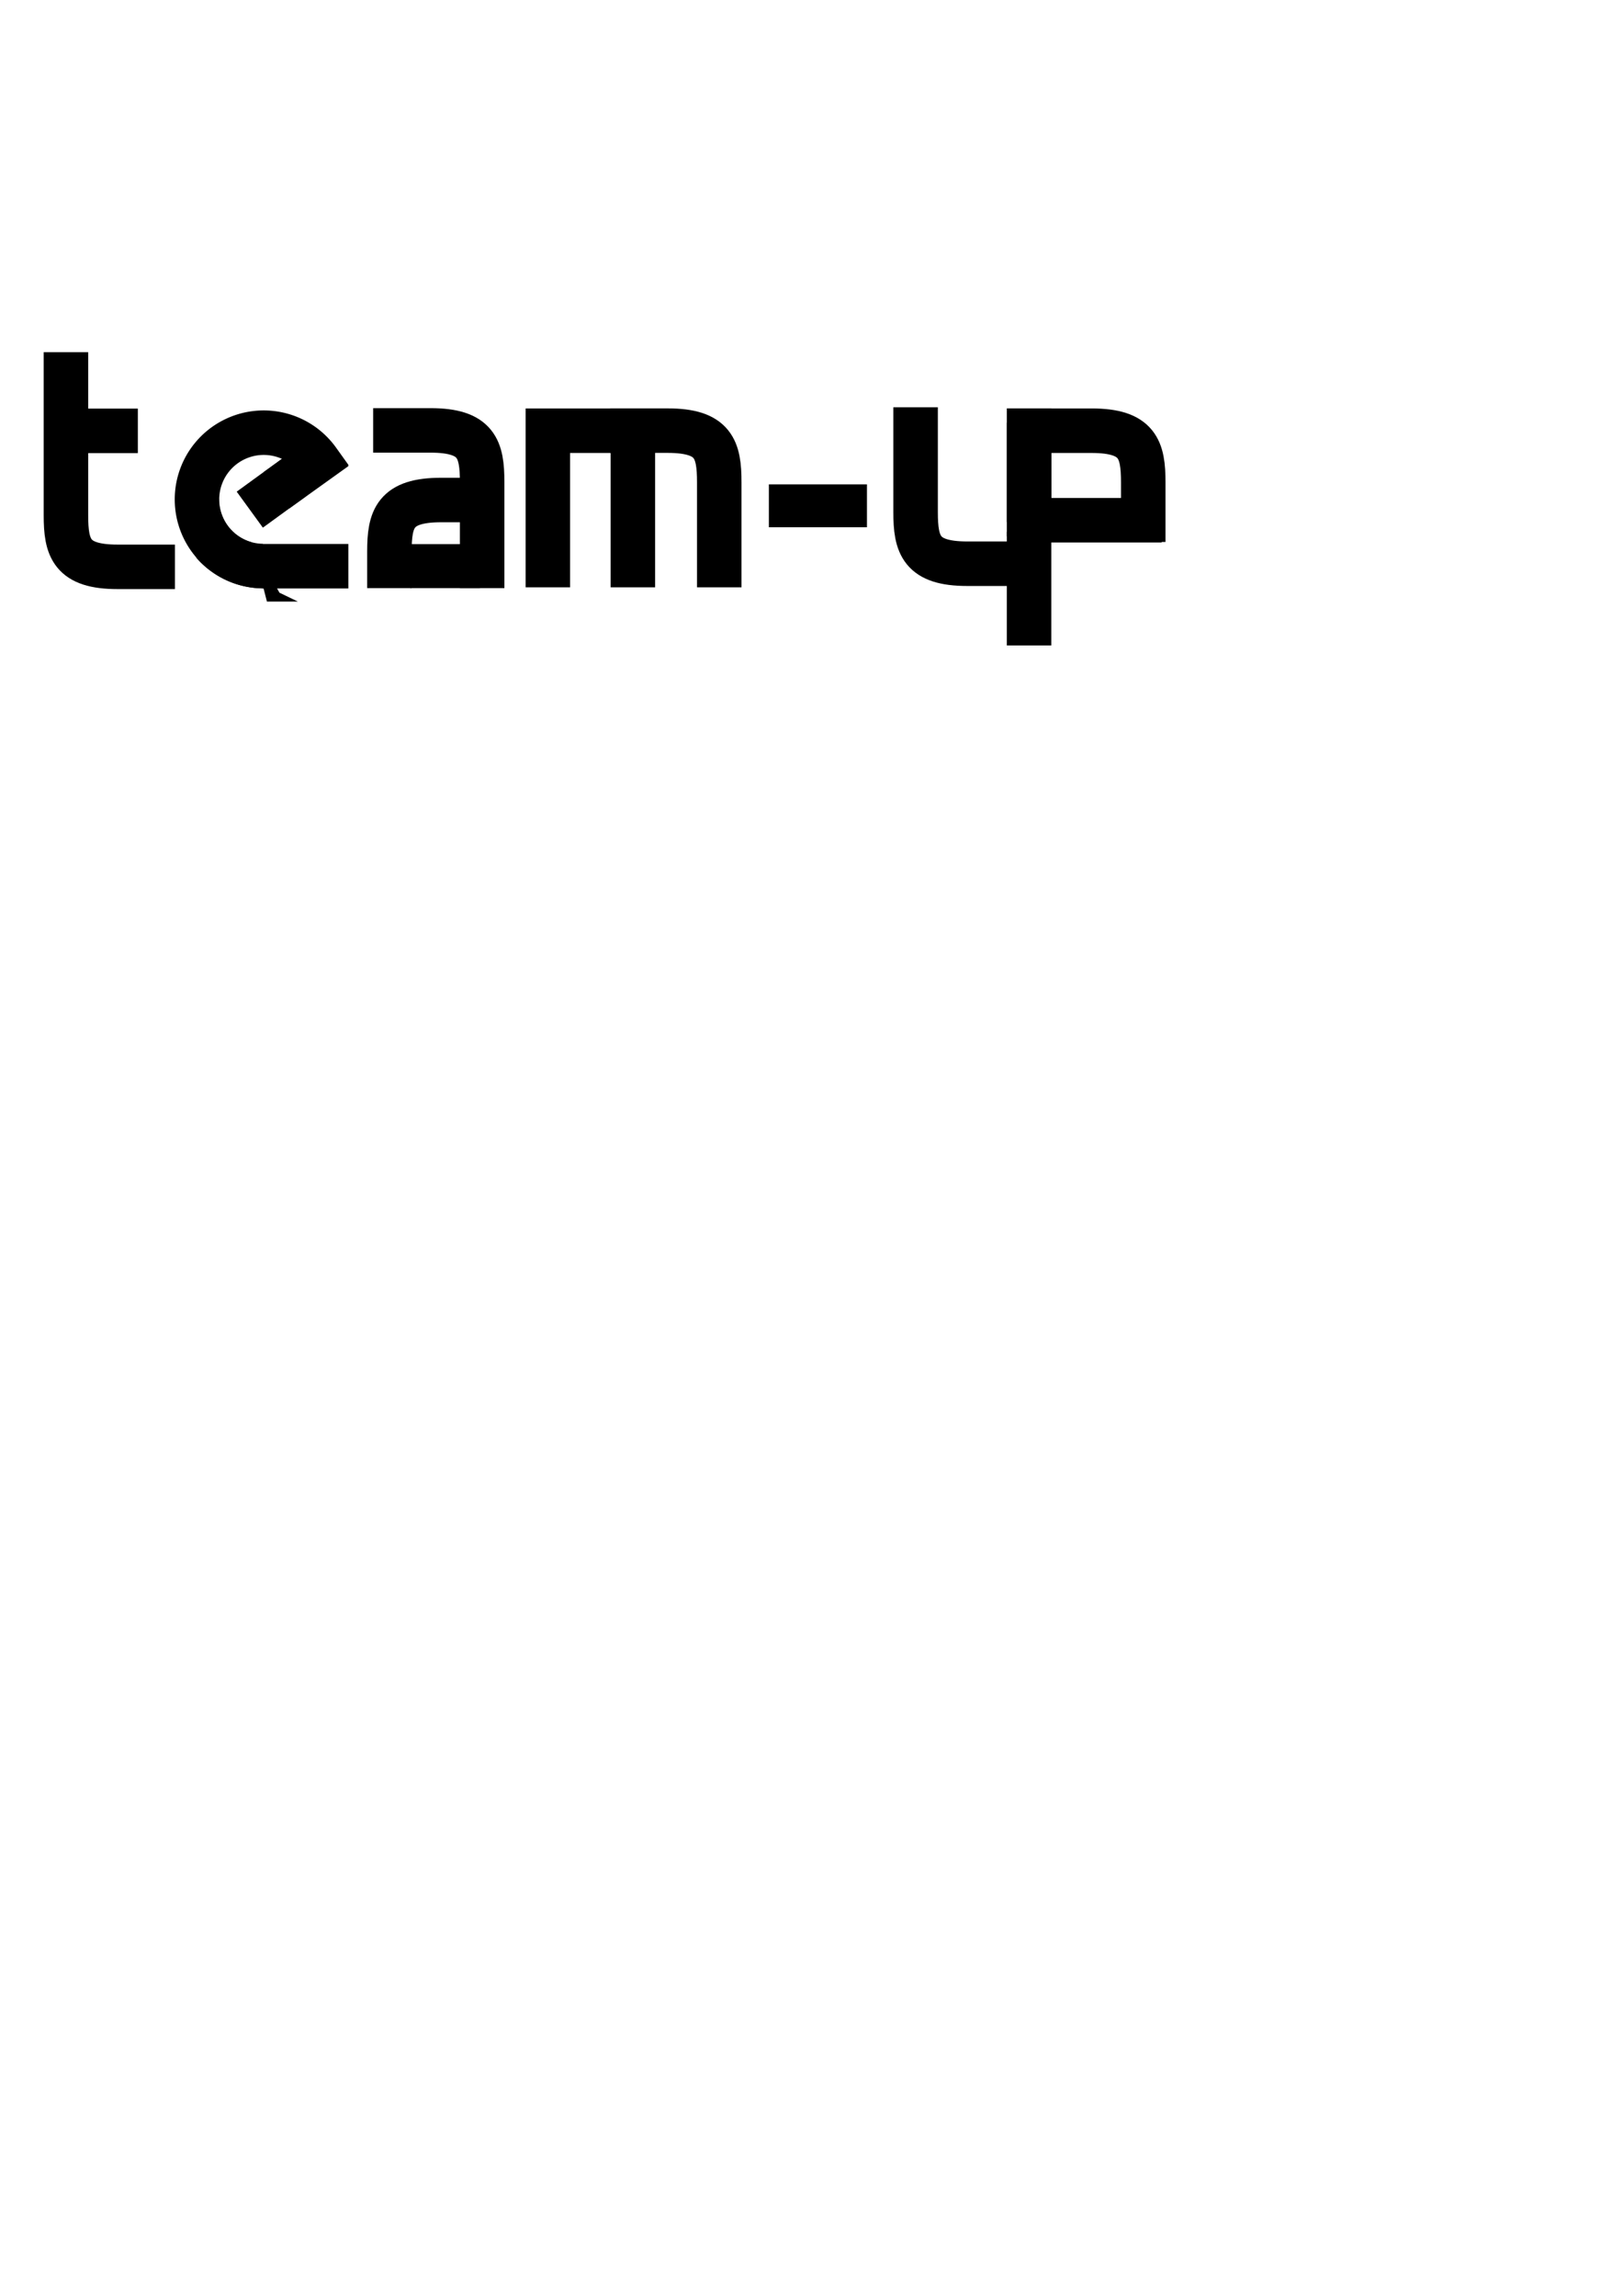 <?xml version="1.0" encoding="UTF-8" standalone="no"?>
<!-- Created with Inkscape (http://www.inkscape.org/) -->

<svg
   xmlns:dc="http://purl.org/dc/elements/1.1/"
   xmlns:cc="http://creativecommons.org/ns#"
   xmlns:rdf="http://www.w3.org/1999/02/22-rdf-syntax-ns#"
   xmlns:svg="http://www.w3.org/2000/svg"
   xmlns="http://www.w3.org/2000/svg"
   xmlns:sodipodi="http://sodipodi.sourceforge.net/DTD/sodipodi-0.dtd"
   xmlns:inkscape="http://www.inkscape.org/namespaces/inkscape"
   width="210mm"
   height="297mm"
   viewBox="0 0 744.094 1052.362"
   id="svg2"
   version="1.1"
   inkscape:version="0.91 r13725"
   sodipodi:docname="team-up.svg">
  <defs
     id="defs4">
    <clipPath
       clipPathUnits="userSpaceOnUse"
       id="clipPath4170">
      <rect
         style="opacity:1;fill:none;fill-opacity:1;stroke:#000000;stroke-width:1;stroke-linecap:butt;stroke-linejoin:miter;stroke-miterlimit:12;stroke-dasharray:none;stroke-dashoffset:0;stroke-opacity:1"
         id="rect4172"
         width="146.47"
         height="223.241"
         x="-266.339"
         y="-355.04"
         transform="scale(-1,-1)" />
    </clipPath>
    <clipPath
       clipPathUnits="userSpaceOnUse"
       id="clipPath4180">
      <path
         style="fill:none;fill-rule:evenodd;stroke:#000000;stroke-width:1px;stroke-linecap:butt;stroke-linejoin:miter;stroke-opacity:1"
         d="m 333.35,182.621 59.599,84.853 100.005,-103.036 -221.223,-96.975 -32.325,151.523 69.701,113.137 149.503,16.162 -107.076,-51.518 -39.396,-70.711 -3.03,-28.284 15.152,-14.142 z"
         id="path4182"
         inkscape:connector-curvature="0" />
    </clipPath>
    <clipPath
       clipPathUnits="userSpaceOnUse"
       id="clipPath4188">
      <rect
         style="opacity:1;fill:none;fill-opacity:1;stroke:#000000;stroke-width:0.95;stroke-linecap:butt;stroke-linejoin:miter;stroke-miterlimit:12;stroke-dasharray:none;stroke-dashoffset:0;stroke-opacity:1"
         id="rect4190"
         width="196.019"
         height="321.278"
         x="327.264"
         y="130.068" />
    </clipPath>
    <clipPath
       clipPathUnits="userSpaceOnUse"
       id="clipPath4230">
      <rect
         style="opacity:1;fill:none;fill-opacity:1;stroke:#000000;stroke-width:1;stroke-linecap:butt;stroke-linejoin:miter;stroke-miterlimit:12;stroke-dasharray:none;stroke-dashoffset:0;stroke-opacity:1"
         id="rect4232"
         width="169.649"
         height="208.352"
         x="243.83"
         y="96.395" />
    </clipPath>
    <clipPath
       clipPathUnits="userSpaceOnUse"
       id="clipPath4244">
      <rect
         style="opacity:1;fill:none;fill-opacity:1;stroke:#000000;stroke-width:1;stroke-linecap:butt;stroke-linejoin:miter;stroke-miterlimit:12;stroke-dasharray:none;stroke-dashoffset:0;stroke-opacity:1"
         id="rect4246"
         width="196.132"
         height="92.593"
         x="116.679"
         y="-321.605"
         transform="matrix(0,1,-1,0,0,0)" />
    </clipPath>
    <clipPath
       clipPathUnits="userSpaceOnUse"
       id="clipPath4285">
      <path
         style="fill:none;fill-rule:evenodd;stroke:#000000;stroke-width:1px;stroke-linecap:butt;stroke-linejoin:miter;stroke-opacity:1"
         d="m 255.467,231.622 51.086,-16.42 39.226,-93.049 -72.067,23.718 -40.139,72.979 z"
         id="path4287"
         inkscape:connector-curvature="0" />
    </clipPath>
    <clipPath
       clipPathUnits="userSpaceOnUse"
       id="clipPath4303">
      <path
         style="fill:none;fill-rule:evenodd;stroke:#000000;stroke-width:1px;stroke-linecap:butt;stroke-linejoin:miter;stroke-opacity:1"
         d="m 298.799,212.237 -42.419,2.509 -0.684,-25.201 19.271,-34.551 6.614,-2.395 60.55,3.535 -8.894,33.981 z"
         id="path4305"
         inkscape:connector-curvature="0"
         sodipodi:nodetypes="cccccccc" />
    </clipPath>
    <clipPath
       clipPathUnits="userSpaceOnUse"
       id="clipPath4337">
      <rect
         style="opacity:1;fill:none;fill-opacity:1;stroke:#000000;stroke-width:0.976;stroke-linecap:butt;stroke-linejoin:miter;stroke-miterlimit:12;stroke-dasharray:none;stroke-dashoffset:0;stroke-opacity:1"
         id="rect4339"
         width="116.778"
         height="330.291"
         x="-561.216"
         y="-122.788"
         transform="matrix(-0.809,-0.588,0.588,-0.809,0,0)" />
    </clipPath>
    <clipPath
       clipPathUnits="userSpaceOnUse"
       id="clipPath4355">
      <rect
         style="opacity:1;fill:none;fill-opacity:1;stroke:#000000;stroke-width:1.062;stroke-linecap:butt;stroke-linejoin:miter;stroke-miterlimit:12;stroke-dasharray:none;stroke-dashoffset:0;stroke-opacity:1"
         id="rect4357"
         width="162.491"
         height="175.318"
         x="125.07"
         y="-369.686"
         transform="scale(1,-1)" />
    </clipPath>
    <clipPath
       clipPathUnits="userSpaceOnUse"
       id="clipPath4411">
      <rect
         style="opacity:1;fill:none;fill-opacity:1;stroke:#000000;stroke-width:1.351;stroke-linecap:butt;stroke-linejoin:miter;stroke-miterlimit:4;stroke-dasharray:none;stroke-dashoffset:0;stroke-opacity:1"
         id="rect4413"
         width="220.973"
         height="196.931"
         x="427.205"
         y="89.123" />
    </clipPath>
    <clipPath
       clipPathUnits="userSpaceOnUse"
       id="clipPath4493">
      <rect
         style="opacity:1;fill:none;fill-opacity:1;stroke:#000000;stroke-width:1;stroke-linecap:butt;stroke-linejoin:miter;stroke-miterlimit:4;stroke-dasharray:none;stroke-dashoffset:0;stroke-opacity:1"
         id="rect4495"
         width="90.863"
         height="75.66"
         x="424.264"
         y="243.786" />
    </clipPath>
    <clipPath
       clipPathUnits="userSpaceOnUse"
       id="clipPath4560">
      <rect
         style="opacity:1;fill:none;fill-opacity:1;stroke:#000000;stroke-width:1.021;stroke-linecap:butt;stroke-linejoin:miter;stroke-miterlimit:4;stroke-dasharray:none;stroke-dashoffset:0;stroke-opacity:1"
         id="rect4562"
         width="159.979"
         height="113.64"
         x="395.261"
         y="-301.352"
         transform="scale(1,-1)" />
    </clipPath>
    <clipPath
       clipPathUnits="userSpaceOnUse"
       id="clipPath4592">
      <g
         id="g4594"
         transform="translate(-0.063,0.126)">
        <rect
           y="183.142"
           x="401.482"
           height="85.379"
           width="156.254"
           id="rect4596"
           style="opacity:1;fill:none;fill-opacity:1;stroke:#000000;stroke-width:0.1;stroke-linecap:butt;stroke-linejoin:miter;stroke-miterlimit:4;stroke-dasharray:none;stroke-dashoffset:0;stroke-opacity:1" />
        <rect
           y="233.613"
           x="471.251"
           height="74.498"
           width="40.248"
           id="rect4598"
           style="opacity:1;fill:none;fill-opacity:1;stroke:#000000;stroke-width:0.102;stroke-linecap:butt;stroke-linejoin:miter;stroke-miterlimit:4;stroke-dasharray:none;stroke-dashoffset:0;stroke-opacity:1" />
      </g>
    </clipPath>
    <clipPath
       clipPathUnits="userSpaceOnUse"
       id="clipPath4642">
      <g
         id="g4644">
        <rect
           y="186.548"
           x="464.577"
           height="62.004"
           width="90.215"
           id="rect4646"
           style="opacity:1;fill:#000000;fill-opacity:1;stroke:none;stroke-width:20.41;stroke-linecap:butt;stroke-linejoin:miter;stroke-miterlimit:4;stroke-dasharray:none;stroke-dashoffset:0;stroke-opacity:1" />
        <rect
           y="186.548"
           x="405.779"
           height="112.044"
           width="98.669"
           id="rect4648"
           style="opacity:1;fill:#000000;fill-opacity:1;stroke:none;stroke-width:20.41;stroke-linecap:butt;stroke-linejoin:miter;stroke-miterlimit:4;stroke-dasharray:none;stroke-dashoffset:0;stroke-opacity:1" />
      </g>
    </clipPath>
  </defs>
  <sodipodi:namedview
     id="base"
     pagecolor="#ffffff"
     bordercolor="#666666"
     borderopacity="1.0"
     inkscape:pageopacity="0.0"
     inkscape:pageshadow="2"
     inkscape:zoom="0.70052084"
     inkscape:cx="79.623958"
     inkscape:cy="817.60827"
     inkscape:document-units="px"
     inkscape:current-layer="layer1"
     showgrid="false"
     showguides="false"
     inkscape:window-width="1366"
     inkscape:window-height="705"
     inkscape:window-x="-8"
     inkscape:window-y="-8"
     inkscape:window-maximized="1" />
  <g
     inkscape:label="Calque 1"
     inkscape:groupmode="layer"
     id="layer1">
    <g
       id="g4203">
      <g
         transform="matrix(0.51,0,0,0.51,-51.167,120.33)"
         id="g4144">
        <path
           style="fill:none;fill-rule:evenodd;stroke:#000000;stroke-width:40;stroke-linecap:butt;stroke-linejoin:miter;stroke-miterlimit:4;stroke-dasharray:none;stroke-opacity:1"
           d="m 159.604,80.595 0,146.472 c 0,29.603 4.868,46.467 46.467,46.467 l 51.518,0"
           id="path4140"
           inkscape:connector-curvature="0"
           sodipodi:nodetypes="cssc" />
        <path
           style="fill:none;fill-rule:evenodd;stroke:#000000;stroke-width:40;stroke-linecap:butt;stroke-linejoin:miter;stroke-miterlimit:4;stroke-dasharray:none;stroke-opacity:1"
           d="m 161.624,151.306 62.629,0"
           id="path4142"
           inkscape:connector-curvature="0" />
      </g>
      <g
         transform="matrix(0.51,0,0,0.51,-51.167,120.33)"
         id="g4367">
        <g
           id="g4307">
          <g
             clip-path="url(#clipPath4230)"
             id="g4224">
            <path
               style="opacity:1;fill:none;fill-opacity:1;stroke:#000000;stroke-width:40;stroke-linecap:butt;stroke-linejoin:miter;stroke-miterlimit:12;stroke-dasharray:none;stroke-dashoffset:0;stroke-opacity:1"
               id="path4176"
               sodipodi:type="arc"
               sodipodi:cx="337.39355"
               sodipodi:cy="212.93672"
               sodipodi:rx="59.986511"
               sodipodi:ry="59.986511"
               sodipodi:start="1.3198093"
               sodipodi:end="5.6616037"
               d="m 352.292,271.044 a 59.987,59.987 0 0 1 -70.727,-36.162 59.987,59.987 0 0 1 27.172,-74.644 59.987,59.987 0 0 1 77.423,17.768 l -48.767,34.931 z"
               clip-path="url(#clipPath4180)" />
            <rect
               style="opacity:1;fill:none;fill-opacity:1;stroke:#000000;stroke-width:40;stroke-linecap:butt;stroke-linejoin:miter;stroke-miterlimit:12;stroke-dasharray:none;stroke-dashoffset:0;stroke-opacity:1"
               id="rect4184"
               width="191.929"
               height="64.65"
               x="281.833"
               y="272.524"
               clip-path="url(#clipPath4188)"
               transform="translate(8.667,0.424)" />
          </g>
          <g
             transform="matrix(0,-1,1,0,124.153,550.213)"
             id="g4234"
             clip-path="url(#clipPath4303)">
            <path
               clip-path="url(#clipPath4180)"
               d="m 352.292,271.044 a 59.987,59.987 0 0 1 -70.727,-36.162 59.987,59.987 0 0 1 27.172,-74.644 59.987,59.987 0 0 1 77.423,17.768 l -48.767,34.931 z"
               sodipodi:end="5.6616037"
               sodipodi:start="1.3198093"
               sodipodi:ry="59.986511"
               sodipodi:rx="59.986511"
               sodipodi:cy="212.93672"
               sodipodi:cx="337.39355"
               sodipodi:type="arc"
               id="path4236"
               style="opacity:1;fill:none;fill-opacity:1;stroke:#000000;stroke-width:40;stroke-linecap:butt;stroke-linejoin:miter;stroke-miterlimit:12;stroke-dasharray:none;stroke-dashoffset:0;stroke-opacity:1" />
            <rect
               transform="translate(8.667,0.424)"
               clip-path="url(#clipPath4188)"
               y="272.524"
               x="281.833"
               height="64.65"
               width="191.929"
               id="rect4238"
               style="opacity:1;fill:none;fill-opacity:1;stroke:#000000;stroke-width:40;stroke-linecap:butt;stroke-linejoin:miter;stroke-miterlimit:12;stroke-dasharray:none;stroke-dashoffset:0;stroke-opacity:1" />
          </g>
        </g>
        <g
           id="g4315"
           transform="matrix(-0.809,0.588,-0.588,-0.809,819.87,199.819)"
           clip-path="url(#clipPath4337)">
          <g
             id="g4317"
             clip-path="url(#clipPath4230)">
            <path
               clip-path="url(#clipPath4180)"
               d="m 352.292,271.044 a 59.987,59.987 0 0 1 -70.727,-36.162 59.987,59.987 0 0 1 27.172,-74.644 59.987,59.987 0 0 1 77.423,17.768 l -48.767,34.931 z"
               sodipodi:end="5.6616037"
               sodipodi:start="1.3198093"
               sodipodi:ry="59.986511"
               sodipodi:rx="59.986511"
               sodipodi:cy="212.93672"
               sodipodi:cx="337.39355"
               sodipodi:type="arc"
               id="path4319"
               style="opacity:1;fill:none;fill-opacity:1;stroke:#000000;stroke-width:40;stroke-linecap:butt;stroke-linejoin:miter;stroke-miterlimit:12;stroke-dasharray:none;stroke-dashoffset:0;stroke-opacity:1" />
            <rect
               transform="translate(8.667,0.424)"
               clip-path="url(#clipPath4188)"
               y="272.524"
               x="281.833"
               height="64.65"
               width="191.929"
               id="rect4321"
               style="opacity:1;fill:none;fill-opacity:1;stroke:#000000;stroke-width:40;stroke-linecap:butt;stroke-linejoin:miter;stroke-miterlimit:12;stroke-dasharray:none;stroke-dashoffset:0;stroke-opacity:1" />
          </g>
          <g
             clip-path="url(#clipPath4303)"
             id="g4323"
             transform="matrix(0,-1,1,0,124.153,550.213)">
            <path
               style="opacity:1;fill:none;fill-opacity:1;stroke:#000000;stroke-width:40;stroke-linecap:butt;stroke-linejoin:miter;stroke-miterlimit:12;stroke-dasharray:none;stroke-dashoffset:0;stroke-opacity:1"
               id="path4325"
               sodipodi:type="arc"
               sodipodi:cx="337.39355"
               sodipodi:cy="212.93672"
               sodipodi:rx="59.986511"
               sodipodi:ry="59.986511"
               sodipodi:start="1.3198093"
               sodipodi:end="5.6616037"
               d="m 352.292,271.044 a 59.987,59.987 0 0 1 -70.727,-36.162 59.987,59.987 0 0 1 27.172,-74.644 59.987,59.987 0 0 1 77.423,17.768 l -48.767,34.931 z"
               clip-path="url(#clipPath4180)" />
            <rect
               style="opacity:1;fill:none;fill-opacity:1;stroke:#000000;stroke-width:40;stroke-linecap:butt;stroke-linejoin:miter;stroke-miterlimit:12;stroke-dasharray:none;stroke-dashoffset:0;stroke-opacity:1"
               id="rect4327"
               width="191.929"
               height="64.65"
               x="281.833"
               y="272.524"
               clip-path="url(#clipPath4188)"
               transform="translate(8.667,0.424)" />
          </g>
        </g>
      </g>
      <g
         transform="matrix(0.51,0,0,0.51,-61.372,120.33)"
         id="g4359">
        <g
           id="g4383">
          <g
             clip-path="url(#clipPath4170)"
             transform="matrix(-1,0,0,-1,713.37,424.431)"
             id="g4148">
            <path
               sodipodi:nodetypes="cssc"
               inkscape:connector-curvature="0"
               id="path4150"
               d="m 159.604,80.595 0,146.472 c 0,29.603 4.868,46.467 46.467,46.467 l 51.518,0"
               style="fill:none;fill-rule:evenodd;stroke:#000000;stroke-width:40;stroke-linecap:butt;stroke-linejoin:miter;stroke-miterlimit:4;stroke-dasharray:none;stroke-opacity:1" />
            <path
               inkscape:connector-curvature="0"
               id="path4152"
               d="m 161.624,151.306 62.629,0"
               style="fill:none;fill-rule:evenodd;stroke:#000000;stroke-width:40;stroke-linecap:butt;stroke-linejoin:miter;stroke-miterlimit:4;stroke-dasharray:none;stroke-opacity:1" />
          </g>
          <g
             id="g4341"
             transform="matrix(1,0,0,-1,310.799,487.001)"
             clip-path="url(#clipPath4355)">
            <path
               style="fill:none;fill-rule:evenodd;stroke:#000000;stroke-width:40;stroke-linecap:butt;stroke-linejoin:miter;stroke-miterlimit:4;stroke-dasharray:none;stroke-opacity:1"
               d="m 159.604,80.595 0,146.472 c 0,29.603 4.868,46.467 46.467,46.467 l 51.518,0"
               id="path4343"
               inkscape:connector-curvature="0"
               sodipodi:nodetypes="cssc" />
            <path
               style="fill:none;fill-rule:evenodd;stroke:#000000;stroke-width:40;stroke-linecap:butt;stroke-linejoin:miter;stroke-miterlimit:4;stroke-dasharray:none;stroke-opacity:1"
               d="m 161.624,151.306 62.629,0"
               id="path4345"
               inkscape:connector-curvature="0" />
          </g>
        </g>
      </g>
      <g
         clip-path="url(#clipPath4411)"
         transform="matrix(0.51,0,0,0.51,12.86,123.338)"
         id="g4403">
        <path
           sodipodi:nodetypes="cssc"
           inkscape:connector-curvature="0"
           id="path4393"
           d="m 621.366,338.153 0,-146.472 c 0,-29.603 -4.868,-46.467 -46.467,-46.467 l -51.518,0"
           style="fill:none;fill-rule:evenodd;stroke:#000000;stroke-width:40;stroke-linecap:butt;stroke-linejoin:miter;stroke-miterlimit:4;stroke-dasharray:none;stroke-opacity:1" />
        <path
           style="fill:none;fill-rule:evenodd;stroke:#000000;stroke-width:40;stroke-linecap:butt;stroke-linejoin:miter;stroke-miterlimit:4;stroke-dasharray:none;stroke-opacity:1"
           d="m 467.284,292.646 0,-147.366 76.431,0 0,152.962"
           id="path4401"
           inkscape:connector-curvature="0" />
      </g>
      <path
         inkscape:connector-curvature="0"
         id="path4446"
         d="m 352.505,231.862 44.967,0"
         style="fill:none;fill-rule:evenodd;stroke:#000000;stroke-width:19.653;stroke-linecap:butt;stroke-linejoin:miter;stroke-miterlimit:4;stroke-dasharray:none;stroke-opacity:1" />
      <g
         transform="translate(-2,0)"
         id="g4710">
        <path
           transform="translate(-8,-50)"
           sodipodi:nodetypes="cssc"
           inkscape:connector-curvature="0"
           id="path4497"
           d="m 481.791,295.877 0,-74.737 c 0,-15.105 -2.484,-23.71 -23.71,-23.71 l -26.287,0"
           style="fill:none;fill-rule:evenodd;stroke:#000000;stroke-width:20.41;stroke-linecap:butt;stroke-linejoin:miter;stroke-miterlimit:4;stroke-dasharray:none;stroke-opacity:1"
           clip-path="url(#clipPath4493)" />
        <path
           sodipodi:nodetypes="cssc"
           inkscape:connector-curvature="0"
           id="path4481"
           d="m 421.77,186.703 0,47.988 c 0,15.105 2.484,23.71 23.71,23.71 l 37.39,0"
           style="fill:none;fill-rule:evenodd;stroke:#000000;stroke-width:20.41;stroke-linecap:butt;stroke-linejoin:miter;stroke-miterlimit:4;stroke-dasharray:none;stroke-opacity:1" />
        <path
           sodipodi:nodetypes="cssc"
           inkscape:connector-curvature="0"
           id="path4489"
           d="m 481.791,295.877 0,-74.737 c 0,-15.105 -2.484,-23.71 -23.71,-23.71 l -26.287,0"
           style="fill:none;fill-rule:evenodd;stroke:#000000;stroke-width:20.41;stroke-linecap:butt;stroke-linejoin:miter;stroke-miterlimit:4;stroke-dasharray:none;stroke-opacity:1"
           clip-path="url(#clipPath4493)"
           transform="translate(-8,0)" />
        <path
           transform="translate(-8,-56.593)"
           sodipodi:nodetypes="cssc"
           inkscape:connector-curvature="0"
           id="path4499"
           d="m 481.791,295.877 0,-74.737 c 0,-15.105 -2.484,-23.71 -23.71,-23.71 l -26.287,0"
           style="fill:none;fill-rule:evenodd;stroke:#000000;stroke-width:20.41;stroke-linecap:butt;stroke-linejoin:miter;stroke-miterlimit:4;stroke-dasharray:none;stroke-opacity:1"
           clip-path="url(#clipPath4493)" />
        <g
           id="g4706"
           transform="translate(-6,0)">
          <path
             sodipodi:nodetypes="cssc"
             inkscape:connector-curvature="0"
             id="path4487"
             d="m 532.144,248.435 0,-27.295 c 0,-15.105 -2.484,-23.71 -23.71,-23.71 l -26.287,0"
             style="fill:none;fill-rule:evenodd;stroke:#000000;stroke-width:20.41;stroke-linecap:butt;stroke-linejoin:miter;stroke-miterlimit:4;stroke-dasharray:none;stroke-opacity:1" />
          <path
             style="fill:none;fill-rule:evenodd;stroke:#000000;stroke-width:20.41;stroke-linecap:butt;stroke-linejoin:miter;stroke-miterlimit:4;stroke-dasharray:none;stroke-opacity:1"
             d="m 477.503,238.468 63.088,0 z"
             id="path4600"
             inkscape:connector-curvature="0" />
        </g>
      </g>
    </g>
  </g>
</svg>
